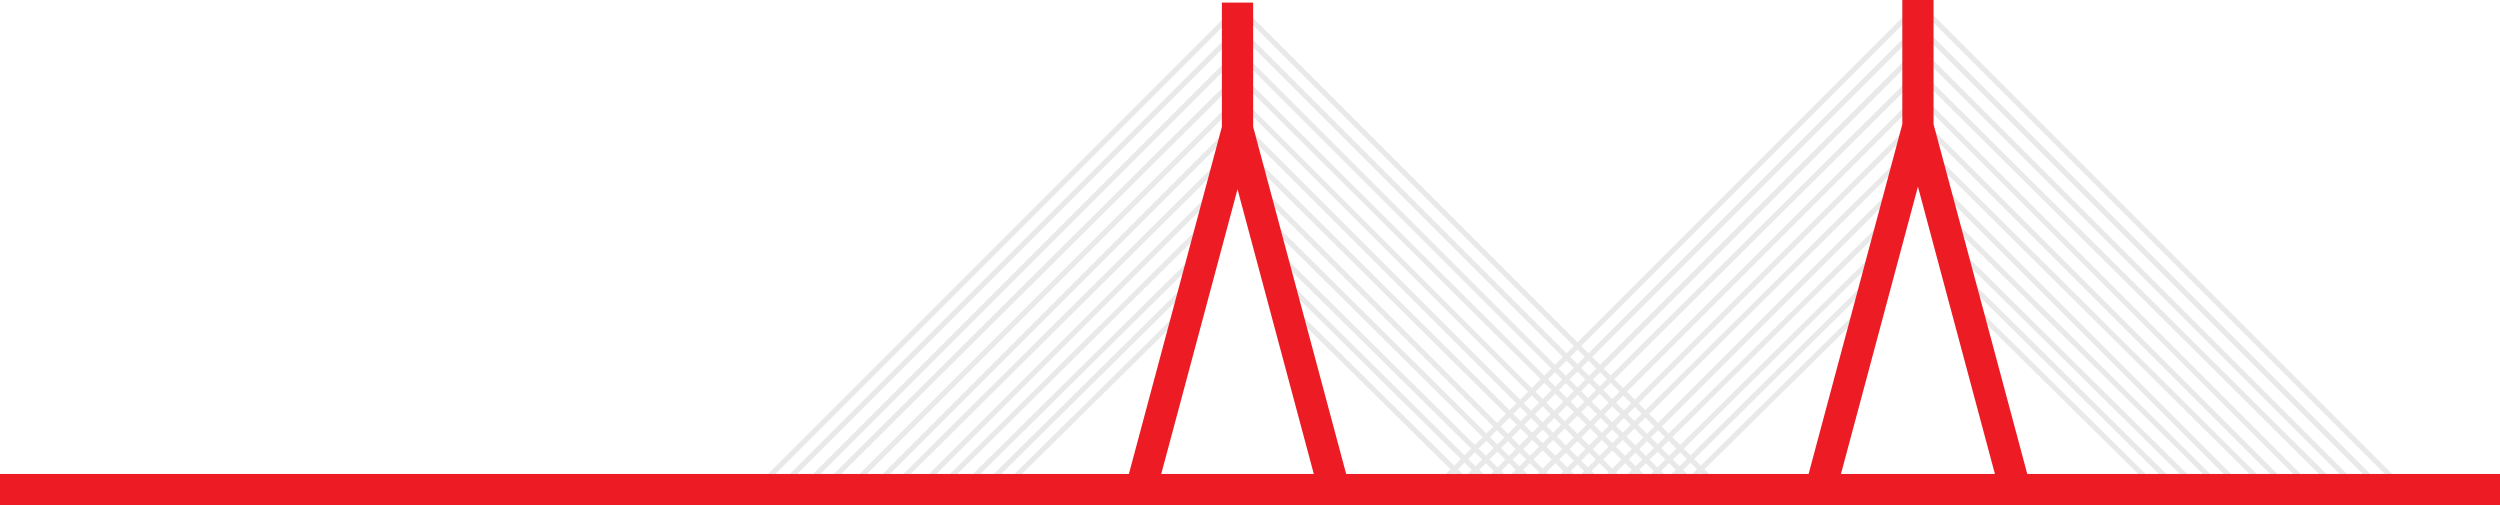 <svg width="960" height="194" viewBox="0 0 960 194" fill="none" xmlns="http://www.w3.org/2000/svg">
<path d="M475.364 2.474L659.941 187.052" stroke="#E9E9E9" stroke-width="2"/>
<path d="M477.343 12.866L656.477 192" stroke="#E9E9E9" stroke-width="2"/>
<path d="M471.405 15.835L647.57 192" stroke="#E9E9E9" stroke-width="2"/>
<path d="M471.405 24.742L632.724 185.072" stroke="#E9E9E9" stroke-width="2"/>
<path d="M471.405 33.65L629.755 192" stroke="#E9E9E9" stroke-width="2"/>
<path d="M471.405 42.557L620.848 192" stroke="#E9E9E9" stroke-width="2"/>
<path d="M471.405 51.464L605.013 184.082" stroke="#E9E9E9" stroke-width="2"/>
<path d="M469.425 58.392L603.034 192" stroke="#E9E9E9" stroke-width="2"/>
<path d="M482.292 80.165L595.116 192" stroke="#E9E9E9" stroke-width="2"/>
<path d="M489.219 96L578.291 184.082" stroke="#E9E9E9" stroke-width="2"/>
<path d="M489.219 103.918L578.291 192" stroke="#E9E9E9" stroke-width="2"/>
<path d="M495.157 117.773L570.374 192" stroke="#E9E9E9" stroke-width="2"/>
<path d="M475.858 2.474L291.281 187.052" stroke="#E9E9E9" stroke-width="2"/>
<path d="M473.879 12.866L294.745 192" stroke="#E9E9E9" stroke-width="2"/>
<path d="M479.817 15.835L303.652 192" stroke="#E9E9E9" stroke-width="2"/>
<path d="M479.817 24.742L318.498 185.072" stroke="#E9E9E9" stroke-width="2"/>
<path d="M479.817 33.65L321.467 192" stroke="#E9E9E9" stroke-width="2"/>
<path d="M479.817 42.557L330.374 192" stroke="#E9E9E9" stroke-width="2"/>
<path d="M479.817 51.464L346.209 184.082" stroke="#E9E9E9" stroke-width="2"/>
<path d="M481.796 58.392L348.188 192" stroke="#E9E9E9" stroke-width="2"/>
<path d="M468.931 80.165L356.106 192" stroke="#E9E9E9" stroke-width="2"/>
<path d="M462.003 96L372.931 184.082" stroke="#E9E9E9" stroke-width="2"/>
<path d="M462.003 103.918L372.931 192" stroke="#E9E9E9" stroke-width="2"/>
<path d="M456.064 117.773L380.848 192" stroke="#E9E9E9" stroke-width="2"/>
<path d="M438.745 185.567L475.208 49.484M475.208 49.484V0.99M475.208 49.484L511.671 185.567" stroke="#ED1C24" stroke-width="12" stroke-linejoin="round"/>
<path d="M736.642 1.485L921.219 186.062" stroke="#E9E9E9" stroke-width="2"/>
<path d="M738.621 11.876L917.755 191.01" stroke="#E9E9E9" stroke-width="2"/>
<path d="M732.683 14.845L908.848 191.01" stroke="#E9E9E9" stroke-width="2"/>
<path d="M732.683 23.753L894.003 184.082" stroke="#E9E9E9" stroke-width="2"/>
<path d="M732.683 32.66L891.034 191.01" stroke="#E9E9E9" stroke-width="2"/>
<path d="M732.683 41.567L882.126 191.01" stroke="#E9E9E9" stroke-width="2"/>
<path d="M732.683 50.474L866.291 183.093" stroke="#E9E9E9" stroke-width="2"/>
<path d="M730.704 57.402L864.312 191.01" stroke="#E9E9E9" stroke-width="2"/>
<path d="M743.57 79.175L856.395 191.01" stroke="#E9E9E9" stroke-width="2"/>
<path d="M750.498 95.01L839.57 183.093" stroke="#E9E9E9" stroke-width="2"/>
<path d="M750.498 102.928L839.57 191.01" stroke="#E9E9E9" stroke-width="2"/>
<path d="M756.436 116.784L831.652 191.01" stroke="#E9E9E9" stroke-width="2"/>
<path d="M737.137 1.485L552.559 186.062" stroke="#E9E9E9" stroke-width="2"/>
<path d="M735.157 11.876L556.023 191.01" stroke="#E9E9E9" stroke-width="2"/>
<path d="M741.096 14.845L564.931 191.01" stroke="#E9E9E9" stroke-width="2"/>
<path d="M741.096 23.753L579.776 184.082" stroke="#E9E9E9" stroke-width="2"/>
<path d="M741.096 32.66L582.745 191.01" stroke="#E9E9E9" stroke-width="2"/>
<path d="M741.096 41.567L591.652 191.01" stroke="#E9E9E9" stroke-width="2"/>
<path d="M741.096 50.474L607.487 183.093" stroke="#E9E9E9" stroke-width="2"/>
<path d="M743.075 57.402L609.466 191.01" stroke="#E9E9E9" stroke-width="2"/>
<path d="M730.209 79.175L617.384 191.01" stroke="#E9E9E9" stroke-width="2"/>
<path d="M723.281 95.01L634.209 183.093" stroke="#E9E9E9" stroke-width="2"/>
<path d="M723.281 102.928L634.209 191.01" stroke="#E9E9E9" stroke-width="2"/>
<path d="M717.343 116.784L642.126 191.01" stroke="#E9E9E9" stroke-width="2"/>
<path d="M700.023 184.577L736.486 48.495M736.486 48.495V0M736.486 48.495L772.95 184.577" stroke="#ED1C24" stroke-width="12" stroke-linejoin="round"/>
<path d="M960 188H0" stroke="#ED1C24" stroke-width="12"/>
</svg>

